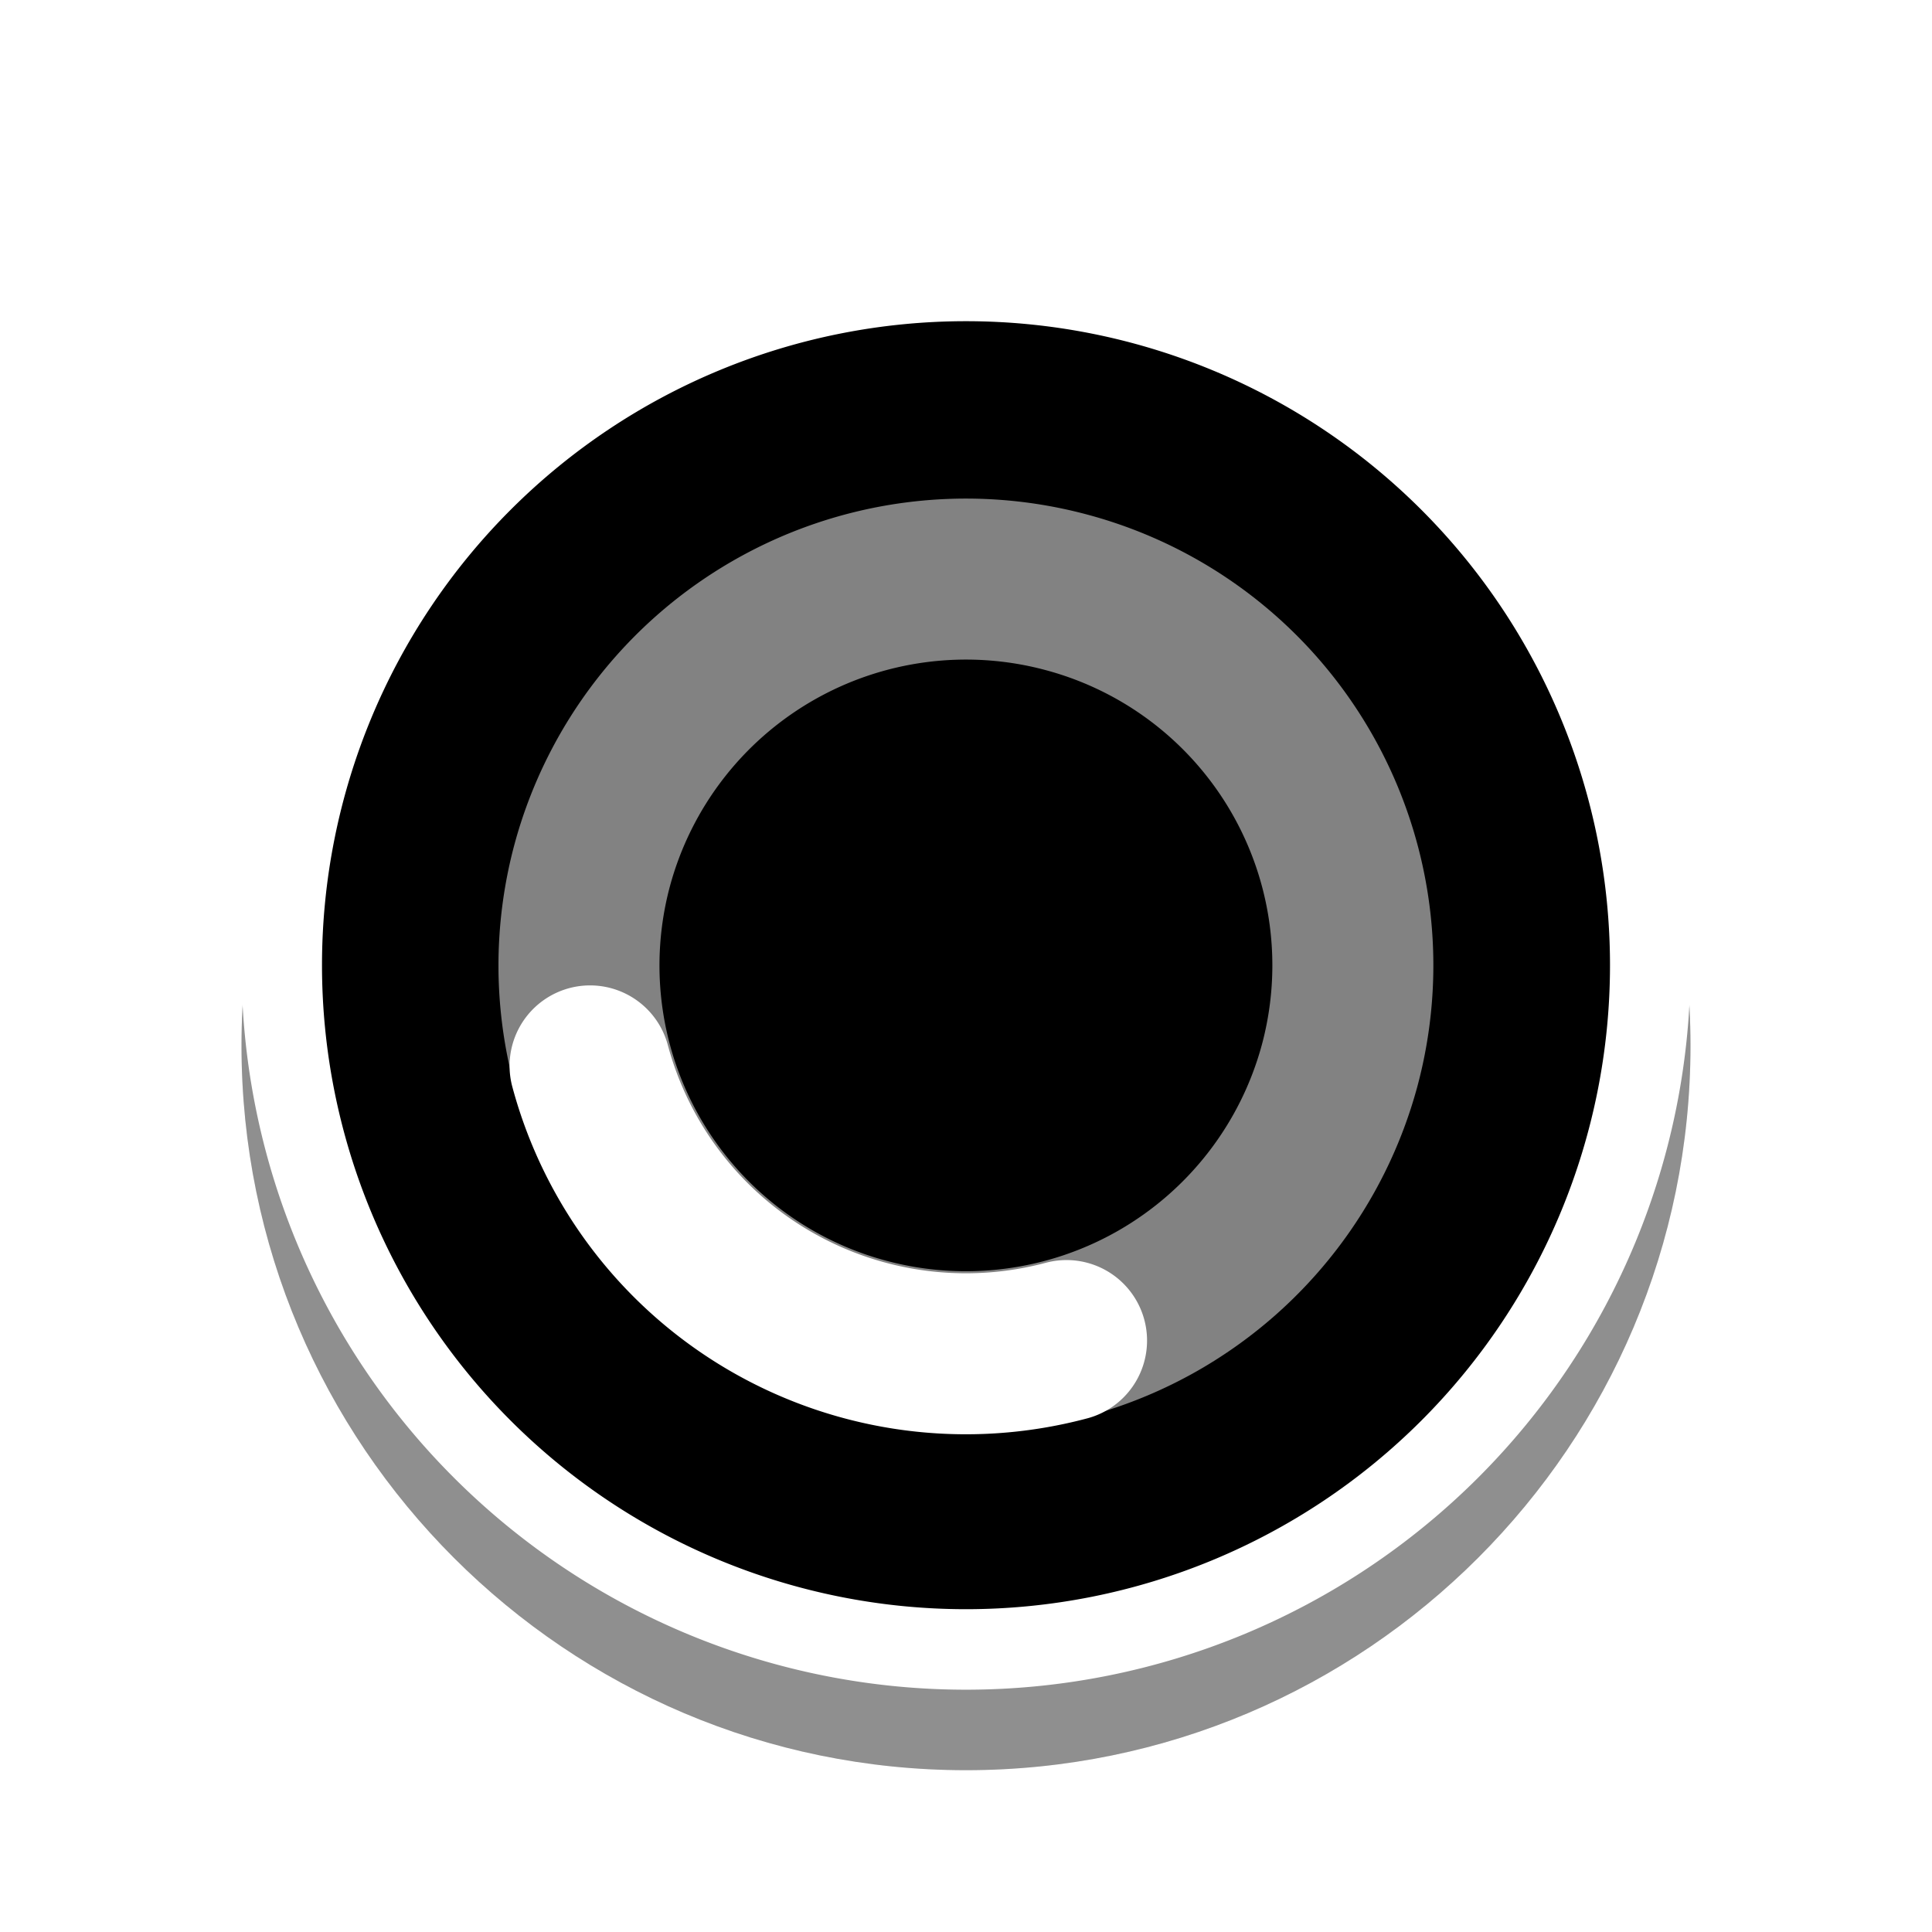 <svg xmlns="http://www.w3.org/2000/svg" width="24" height="24" fill="none" viewBox="0 0 24 24">
  <g filter="url(#a)" opacity=".2">
    <path fill="#000" d="M12 3.99c-4.965 0-9 4.036-9 9 0 4.965 4.035 9 9 9s9-4.035 9-9c0-4.964-4.035-9-9-9Z"/>
  </g>
  <g filter="url(#b)" opacity=".3">
    <path fill="#000" d="M12 3.99c-4.965 0-9 4.036-9 9 0 4.965 4.035 9 9 9s9-4.035 9-9c0-4.964-4.035-9-9-9Z"/>
  </g>
  <path fill="#000" stroke="#fff" d="M12 20.49a8.5 8.5 0 1 0 0-17 8.5 8.5 0 0 0 0 17Z"/>
  <path stroke="#fff" stroke-linecap="round" stroke-opacity=".51" stroke-width="2" d="M7.356 10.751a4.796 4.796 0 0 0 3.398 5.877 4.81 4.81 0 0 0 5.888-3.394 4.796 4.796 0 0 0-3.399-5.877 4.81 4.81 0 0 0-5.887 3.394Z"/>
  <path stroke="#fff" stroke-linecap="round" stroke-width="2" d="M13.249 16.653a4.843 4.843 0 0 1-3.667-.482 4.824 4.824 0 0 1-2.252-2.93"/>
  <defs>
    <filter id="a" width="22" height="22" x="1" y="1.99" color-interpolation-filters="sRGB" filterUnits="userSpaceOnUse">
      <feFlood flood-opacity="0" result="BackgroundImageFix"/>
      <feBlend in="SourceGraphic" in2="BackgroundImageFix" result="shape"/>
      <feGaussianBlur result="effect1_foregroundBlur_6_2" stdDeviation="1"/>
    </filter>
    <filter id="b" width="20.4" height="20.4" x="1.8" y="2.79" color-interpolation-filters="sRGB" filterUnits="userSpaceOnUse">
      <feFlood flood-opacity="0" result="BackgroundImageFix"/>
      <feBlend in="SourceGraphic" in2="BackgroundImageFix" result="shape"/>
      <feGaussianBlur result="effect1_foregroundBlur_6_2" stdDeviation=".6"/>
    </filter>
  </defs>
</svg>
